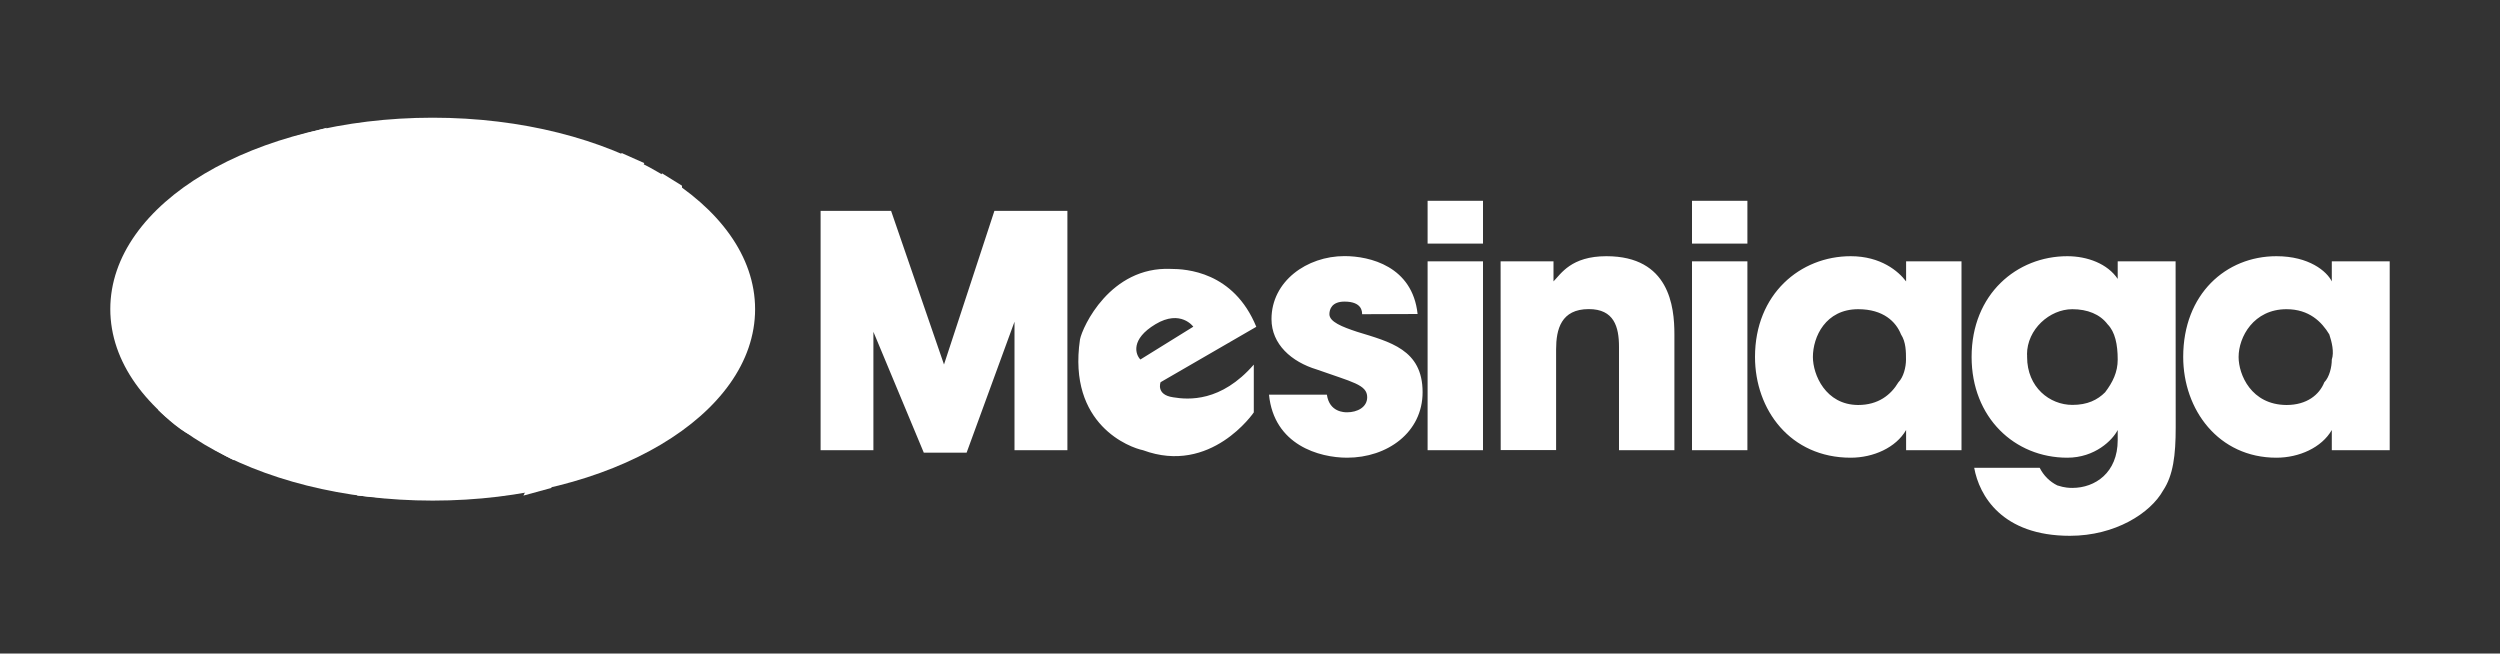 <?xml version="1.0" encoding="utf-8"?>
<!-- Generator: Adobe Illustrator 27.8.0, SVG Export Plug-In . SVG Version: 6.00 Build 0)  -->
<svg version="1.1" id="Layer_1" xmlns="http://www.w3.org/2000/svg" xmlns:xlink="http://www.w3.org/1999/xlink" x="0px" y="0px"
	 viewBox="0 0 2500 653.5" style="enable-background:new 0 0 2500 653.5;" xml:space="preserve">
<rect x="0" y="0" width="2500" height="653.5" fill="#333333" stroke="none"/>
<style type="text/css">
.st0{fill-rule:evenodd;clip-rule:evenodd;fill:#fff;}
.st1{fill-rule:evenodd;clip-rule:evenodd;fill:#fff;}
.st2{fill-rule:evenodd;clip-rule:evenodd;fill:#fff;}
</style>
<g>
	<path class="st0" d="M820.6,450.2V210.9h70.5L944,364.5l50.4-153.6h73v239.3h-52.9V321.7l-47.9,131h-42.8l-50.4-120.9v118.4H820.6
		L820.6,450.2z"/>
	<path class="st1" d="M432.7,500.6c178.8,0,322.4-85.7,322.4-191.4S611.5,117.7,432.7,117.7s-322.4,85.6-322.4,191.4
		S253.9,500.6,432.7,500.6L432.7,500.6z"/>
	<path class="st2" d="M291.6,137.9l-133.5,272c0,0,20.1,20.1,32.7,25.2c2.5,2.5,45.3-88.2,45.3-88.2l2.5-47.8l88.2-171.3
		C326.9,127.8,296.7,135.3,291.6,137.9L291.6,137.9z M349.6,142.9v226.7L473,120.2l27.7,2.5L410,296.5v47.8l-75.6,136V256.2
		l-100.7,204c0,0-20.2-10.1-25.2-15.1l50.4-93.2l-2.5-37.8L349.6,142.9L349.6,142.9z M518.3,135.3V362l103.3-209l22.7,10.1
		L578.8,289l-2.5,45.3l-73,138.5l-2.5-221.6L384.8,498.1c0,0-25.2-2.5-27.7-2.5l83.1-166.2V289L518.3,135.3L518.3,135.3z M682,185.7
		v45.3L551.1,488l-27.7,7.6l78.1-153.6l-2.5-45.3l63-123.4L682,185.7z"/>
	<path class="st0" d="M1362.1,314.2c0-2.5,0-12.6-17.6-12.6c-12.6,0-15.1,7.6-15.1,12.6c0,7.6,12.6,12.6,27.7,17.6
		c32.7,10.1,65.5,17.6,65.5,60.4c0,40.3-35.3,65.5-75.5,65.5c-27.7,0-73.1-12.6-78.1-63h57.9c2.5,17.6,17.6,17.6,20.2,17.6
		c10.1,0,20.1-5,20.1-15.1c0-12.6-15.1-15.1-50.4-27.7c-25.2-7.6-45.3-25.2-45.3-50.4c0-37.8,35.3-63,73-63
		c25.2,0,68,10.1,73.1,57.9L1362.1,314.2L1362.1,314.2z M1427.6,200.8h55.4v42.8h-55.4V200.8z M1427.6,261.3h55.4v188.9h-55.4V261.3
		z M1500.6,261.3h52.9v20.1c7.5-7.6,17.6-25.2,52.9-25.2c63,0,68,50.4,68,78.1v115.9H1619V346.9c0-20.2-5-37.8-30.2-37.8
		c-27.7,0-32.7,20.2-32.7,40.3v100.7h-55.4L1500.6,261.3L1500.6,261.3z M1692,200.8h55.4v42.8H1692V200.8z M1692,261.3h55.4v188.9
		H1692V261.3z M1812.9,357c0-20.1,12.6-47.8,45.3-47.8c25.2,0,37.8,12.6,42.8,25.2c5,7.6,5,17.6,5,25.2c0,7.6-2.5,17.6-7.6,22.7
		c-7.5,12.6-20.1,22.7-40.3,22.7C1825.5,404.8,1812.9,374.6,1812.9,357L1812.9,357z M1961.5,261.3h-55.4v20.1
		c-7.6-10.1-25.2-25.2-55.4-25.2c-50.4,0-95.7,37.8-95.7,100.7c0,52.9,35.3,100.8,95.7,100.8c22.7,0,45.3-10.1,55.4-27.7v20.2h55.4
		V261.3z M2027,354.5c0-25.2,22.7-45.3,45.3-45.3c15.1,0,27.7,5,35.3,15.1c7.5,7.6,10.1,20.2,10.1,35.3c0,12.6-5,22.7-12.6,32.7
		c-7.6,7.6-17.6,12.6-32.7,12.6c-22.7,0-45.3-17.6-45.3-47.9V354.5z M2175.6,261.3h-57.9v17.6c-10.1-15.1-30.2-22.7-50.4-22.7
		c-50.4,0-95.7,37.8-95.7,100.7c0,60.5,42.8,100.8,95.7,100.8c27.7,0,45.3-17.6,50.4-27.7v10.1c0,32.7-22.7,47.8-45.3,47.8
		c-2.5,0-7.5,0-15.1-2.5c-7.7-3.8-13.8-10-17.6-17.6h-65.5c5,27.7,27.7,68,95.7,68c45.3,0,80.6-22.7,93.2-45.3
		c10.1-15.1,12.6-35.3,12.6-63L2175.6,261.3L2175.6,261.3z M2238.6,357c0-20.1,15.1-47.8,47.9-47.8c22.6,0,35.2,12.6,42.8,25.2
		c2.5,7.6,5,17.6,2.5,25.2c0,7.6-2.5,17.6-7.5,22.7c-5,12.6-17.6,22.7-37.8,22.7C2251.2,404.8,2238.6,374.6,2238.6,357L2238.6,357z
		 M2389.7,261.3h-57.9v20.1c-5-10.1-22.7-25.2-55.4-25.2c-50.4,0-93.2,37.8-93.2,100.7c0,52.9,35.3,100.8,93.2,100.8
		c22.7,0,45.3-10.1,55.4-27.7v20.2h57.9V261.3z M1173.2,397.3c-17.6-2.5-12.6-15.1-12.6-15.1l95.7-55.4
		c-22.7-55.4-70.5-57.9-85.6-57.9c-60.5-2.5-88.2,57.9-90.7,70.5c-12.6,85.7,50.4,108.3,63,110.8c68,25.2,110.8-37.8,110.8-37.8
		v-47.8C1221,402.3,1188.3,399.8,1173.2,397.3L1173.2,397.3z M1140.4,359.5c-5-5-10.1-20.2,15.1-35.3c25.2-15.1,37.8,2.5,37.8,2.5
		L1140.4,359.5z"/>
</g>
</svg>
